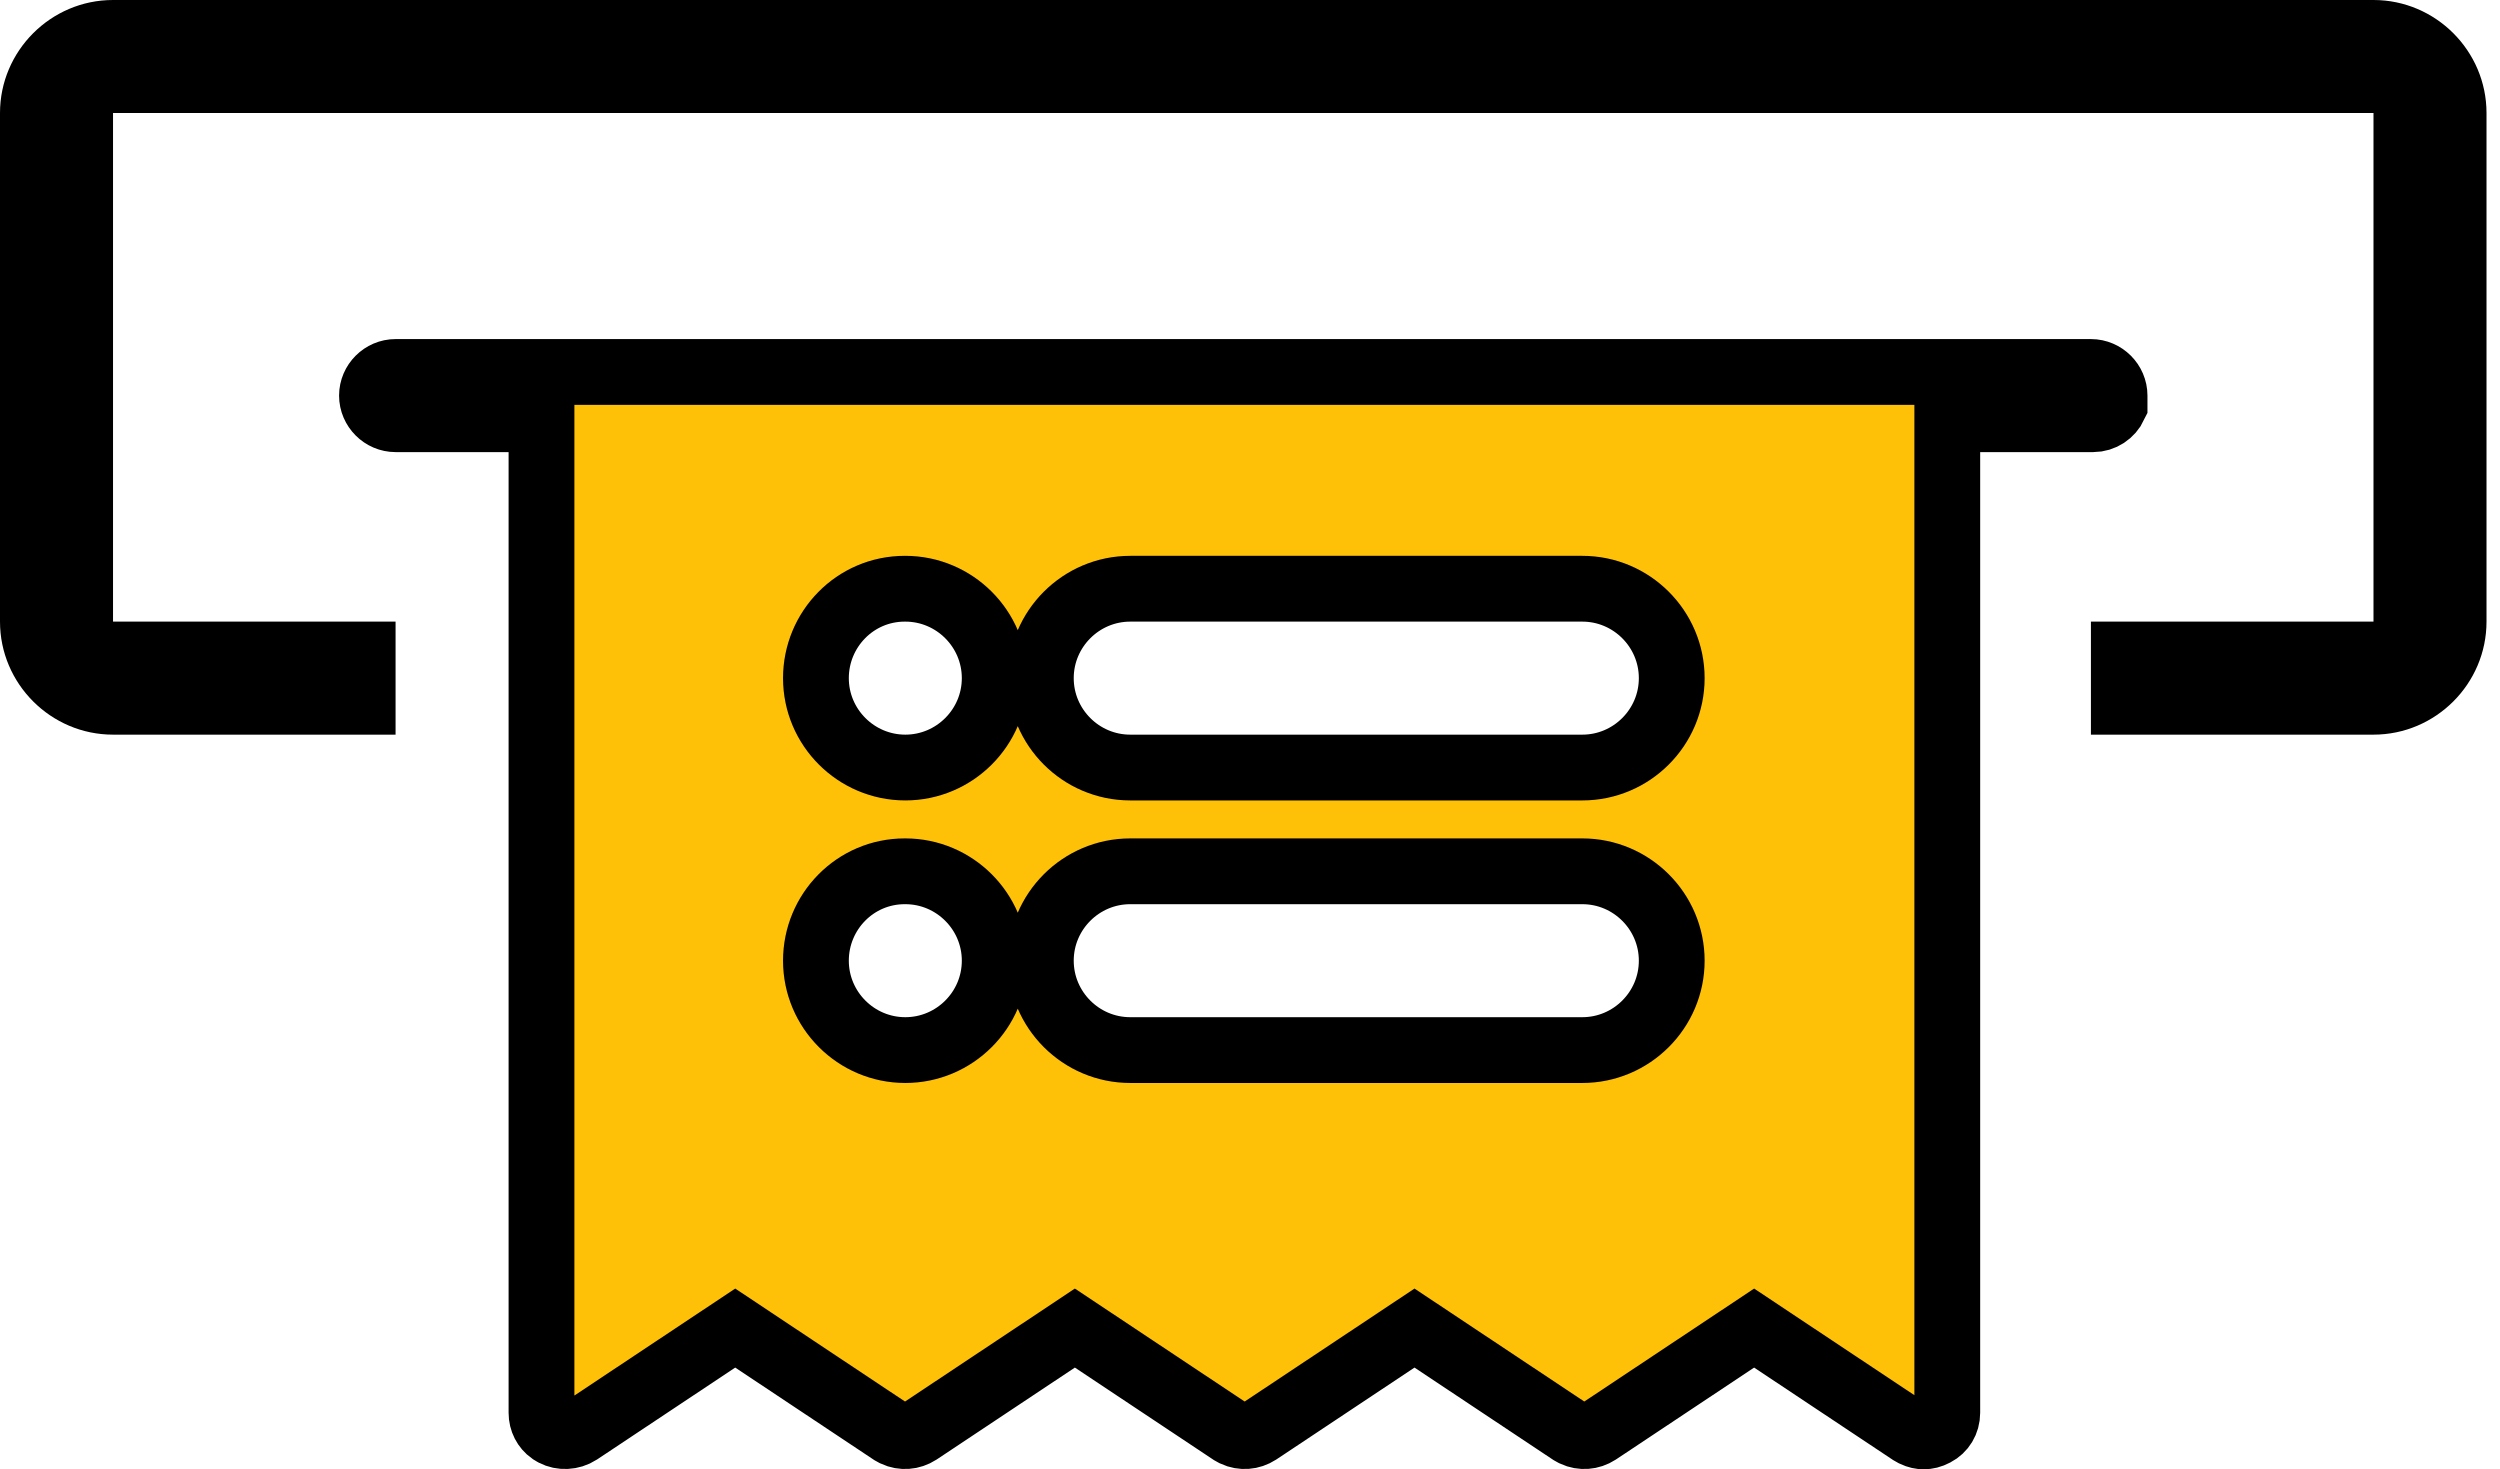<svg width="114" height="67" viewBox="0 0 114 67" fill="none" xmlns="http://www.w3.org/2000/svg">
<path d="M18.039 16.962H95.347C95.936 16.962 96.424 17.45 96.424 18.039V18.491C96.251 18.857 95.877 19.116 95.449 19.116H88.796V64.424C88.796 64.835 88.577 65.185 88.243 65.357L88.224 65.367C88.048 65.461 87.877 65.5 87.719 65.5C87.59 65.5 87.439 65.47 87.279 65.394L87.116 65.302L80.819 61.113L79.988 60.56L79.157 61.113L72.859 65.302C72.527 65.518 72.125 65.545 71.775 65.383L71.629 65.302L65.332 61.113L64.501 60.56L63.67 61.113L57.372 65.302C57.039 65.518 56.638 65.545 56.288 65.383L56.142 65.302L49.845 61.113L49.014 60.56L48.183 61.113L41.885 65.302C41.552 65.518 41.151 65.545 40.801 65.383L40.654 65.302L34.357 61.113L33.526 60.56L32.695 61.113L26.399 65.301C26.044 65.531 25.593 65.542 25.262 65.366L25.254 65.362L25.245 65.357L25.126 65.285C24.86 65.097 24.692 64.783 24.692 64.424V19.116H18.039C17.45 19.116 16.962 18.628 16.962 18.039C16.962 17.45 17.45 16.962 18.039 16.962ZM41.257 39.731C38.992 39.731 37.206 41.581 37.206 43.807C37.206 46.053 39.037 47.884 41.282 47.884C43.528 47.884 45.359 46.053 45.359 43.807C45.359 41.562 43.528 39.731 41.282 39.731H41.257ZM51.539 39.731C49.294 39.731 47.462 41.562 47.462 43.807C47.462 46.053 49.293 47.884 51.539 47.884H72.154C74.4 47.884 76.231 46.053 76.231 43.807C76.231 41.562 74.4 39.731 72.154 39.731H51.539ZM41.257 26.846C38.992 26.846 37.206 28.698 37.206 30.924C37.206 33.169 39.037 34.999 41.282 35C43.528 35 45.359 33.169 45.359 30.924C45.359 28.678 43.528 26.846 41.282 26.846H41.257ZM51.539 26.846C49.293 26.846 47.462 28.678 47.462 30.924C47.462 33.169 49.293 35 51.539 35H72.154C74.4 35 76.231 33.169 76.231 30.924C76.231 28.678 74.4 26.846 72.154 26.846H51.539Z" fill="#FFC107" stroke="black" stroke-width="3"/>
<path d="M108.231 0H5.154C2.319 0 0 2.319 0 5.154V28.346C0 31.181 2.319 33.5 5.154 33.5H18.038V28.346H5.154V5.154H108.231V28.346H95.346V33.5H108.231C111.065 33.5 113.385 31.181 113.385 28.346V5.154C113.385 2.319 111.065 0 108.231 0Z" fill="black"/>
</svg>
